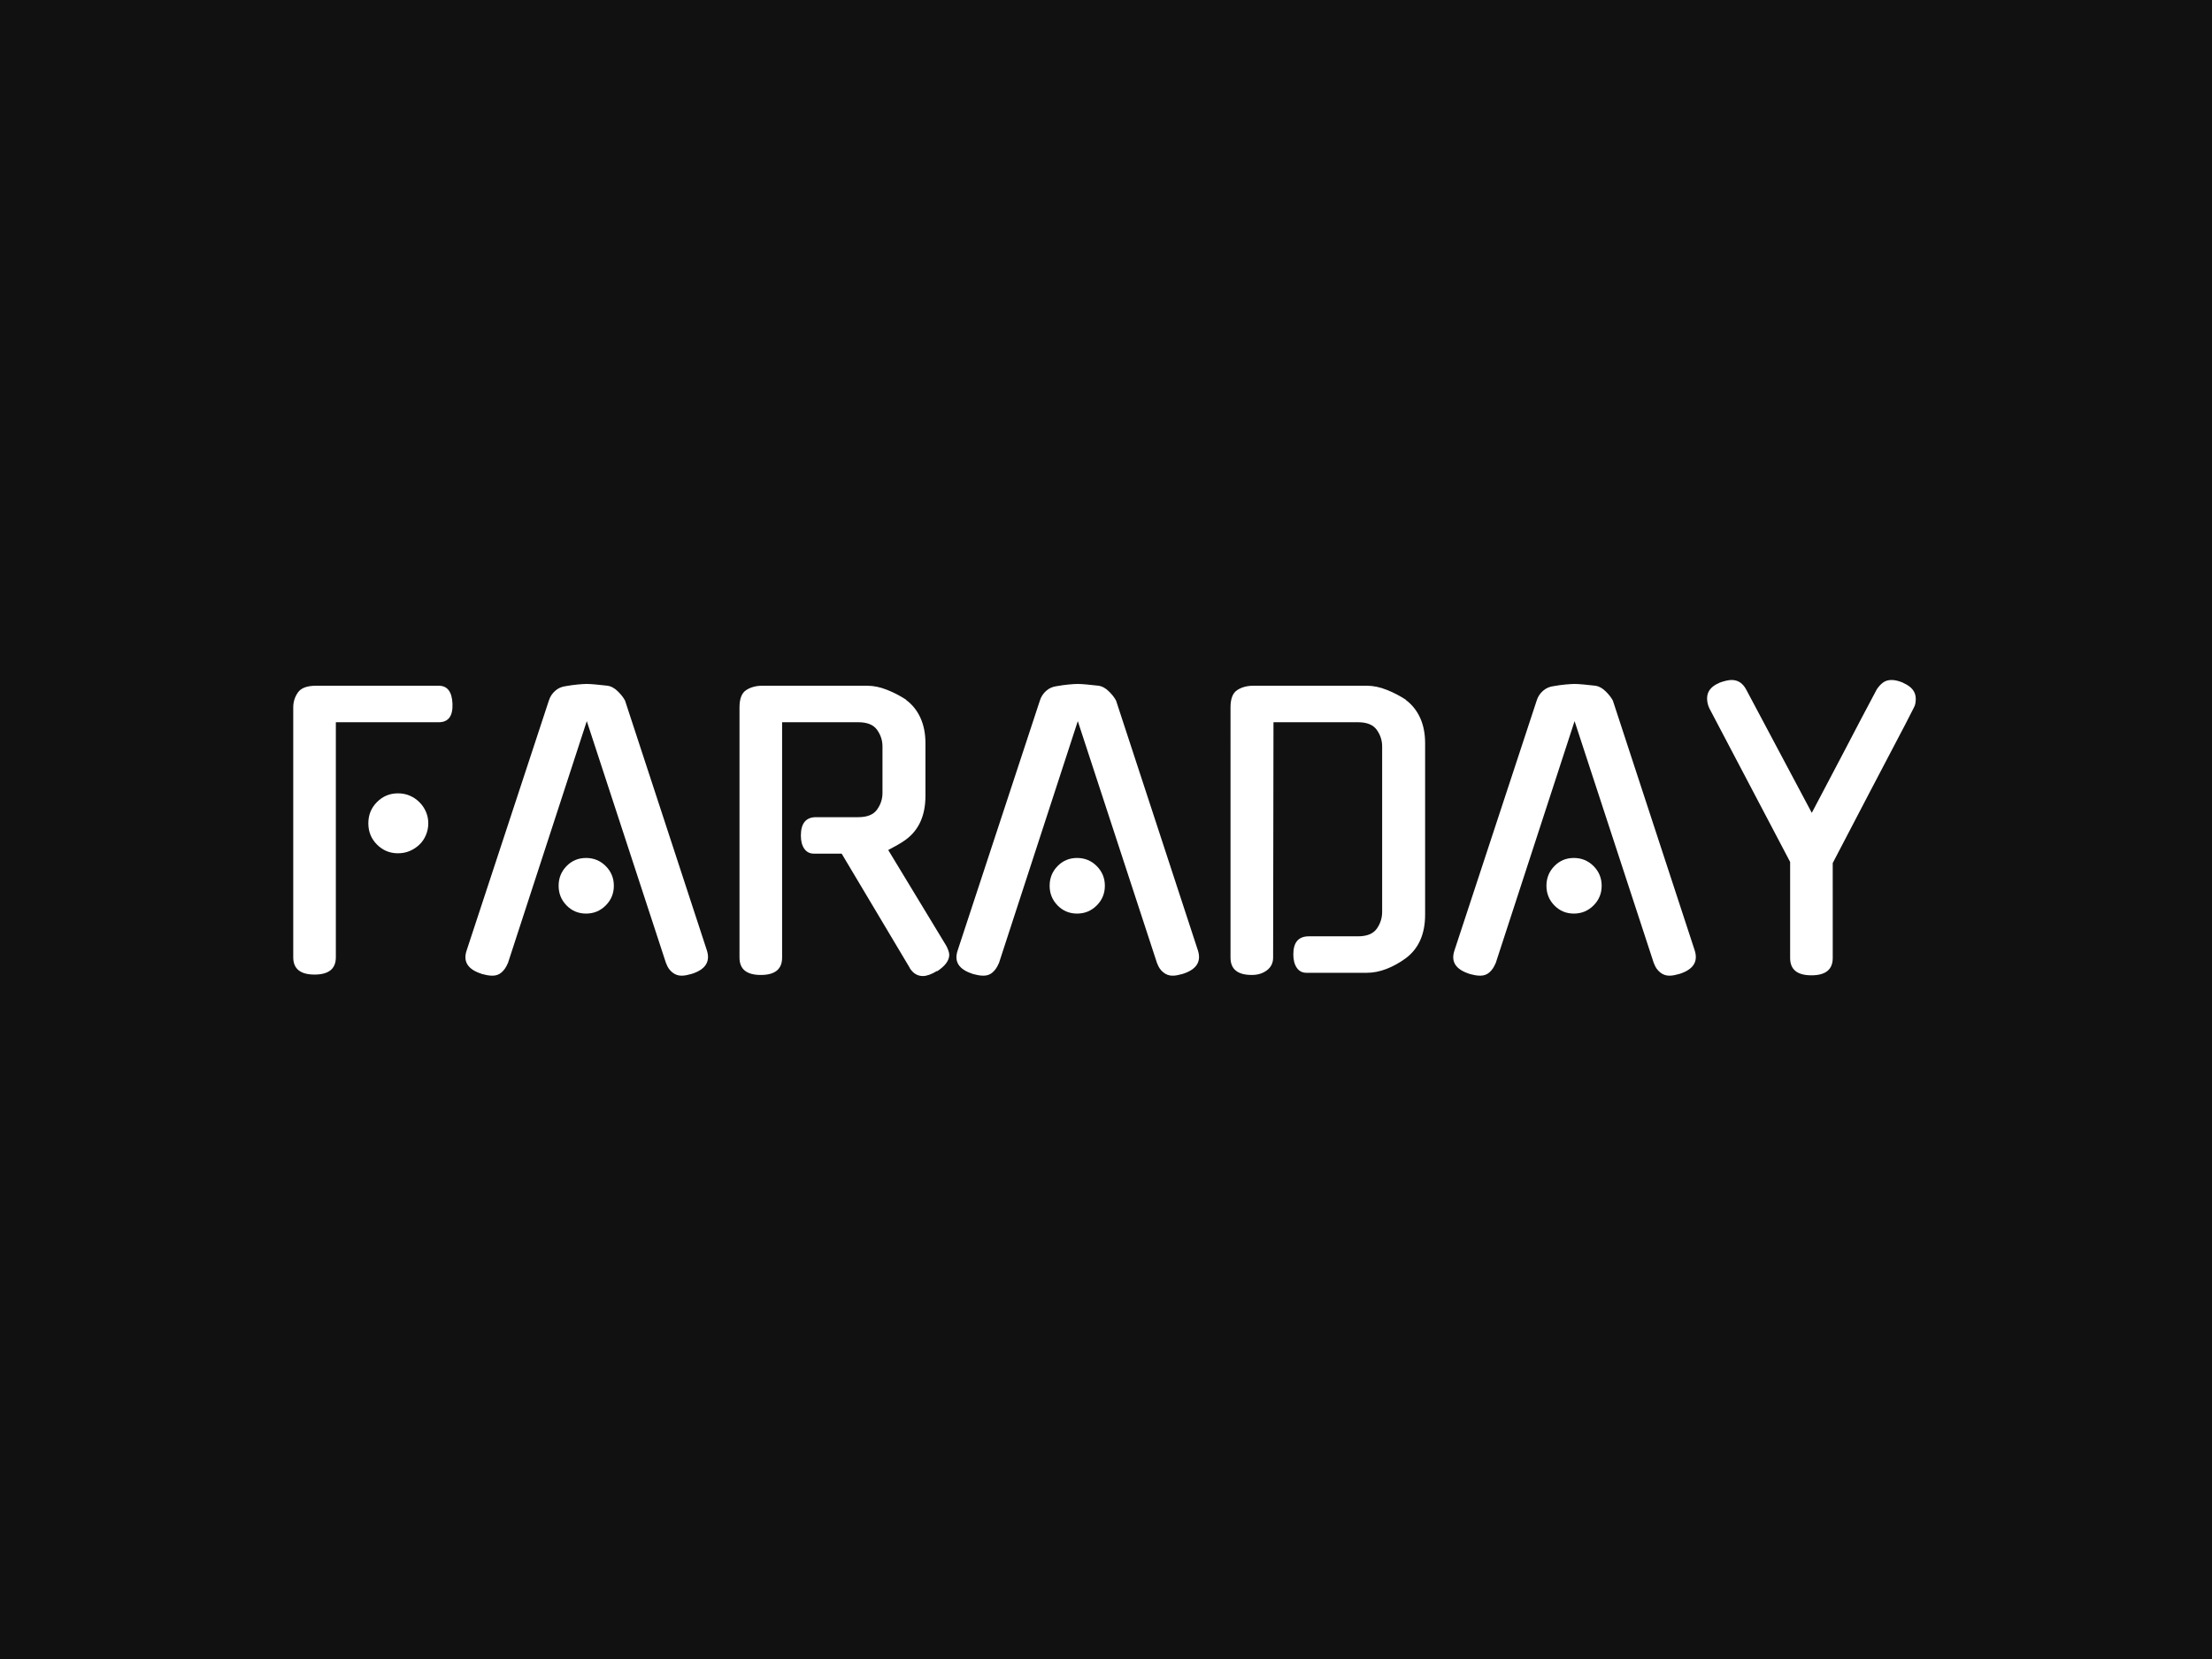 <svg xmlns="http://www.w3.org/2000/svg" version="1.1" xmlns:xlink="http://www.w3.org/1999/xlink" width="2000" height="1500" viewBox="0 0 2000 1500"><rect width="2000" height="1500" x="0" y="0" id="background" stroke="transparent" fill="#111111"></rect><svg xml:space="preserve" width="1500" height="1125" data-version="2" data-id="lg_4G2rsFoaXIFwYvwnrB" viewBox="0 0 556 102" x="250" y="187.5"><rect width="100%" height="100%" fill="transparent"></rect><path fill="#fff" d="M19.89 93.82q0 5.8-7.14 5.8t-7.14-5.8V10.08q0-2.78 1.58-5.02 1.57-2.24 6.05-2.24h41.14q4.35 0 4.6 6.05.24 6.18-4.6 6.18H19.89Zm30.98-44.89q0 2.05-.79 3.93-.78 1.87-2.18 3.2-1.39 1.34-3.2 2.12-1.82.79-4 .79-4.11 0-7.01-2.91-2.91-2.9-2.91-7.13 0-4.24 2.91-7.14 2.9-2.91 7.01-2.91 2.18 0 4 .79 1.81.79 3.2 2.18 1.4 1.39 2.18 3.2.79 1.82.79 3.88"></path><rect width="53.45" height="96.8" x="-26.73" y="-48.4" fill="none" rx="0" ry="0" transform="translate(32.84 51.72)"></rect><path fill="#fff" d="m103.99 14.68-26.5 81.31v-.12q-.73 1.82-2 2.97-1.27 1.15-3.08 1.15-.97 0-1.88-.18-.91-.19-1.87-.43h.12q-6.9-2.18-5.09-7.74L91.28 7.79q.61-1.94 2.12-3.27 1.51-1.33 3.57-1.57 2.06-.37 3.99-.55 1.94-.18 3.03-.18 1.09 0 3.02.18 1.94.18 4 .42 1.69.25 3.32 1.82 1.64 1.57 2.48 3.15 6.78 20.81 13.74 41.92 6.95 21.12 13.73 41.93 1.69 5.56-5.08 7.74-.97.24-1.76.43-.78.18-1.75.18-1.69 0-3.09-1.15-1.39-1.15-1.99-2.97v.12Zm9.07 55.18q0 3.87-2.72 6.59-2.72 2.73-6.59 2.73-3.88 0-6.54-2.73-2.66-2.72-2.66-6.59 0-3.87 2.66-6.6 2.66-2.72 6.54-2.72 3.87 0 6.59 2.72 2.72 2.73 2.72 6.6"></path><rect width="82.55" height="97.77" x="-41.27" y="-48.88" fill="none" rx="0" ry="0" transform="translate(104.44 51.6)"></rect><path fill="#fff" d="M189.41 59.09h-9.31q-2.06 0-3.21-1.63-1.15-1.64-1.15-4.42 0-6.17 5.08-6.17h14.16q4.48 0 6.29-2.54 1.82-2.54 1.82-5.57V23.15q0-3.02-1.82-5.56-1.81-2.54-6.29-2.54h-25.53v78.89q0 5.81-7.14 5.81t-7.14-5.81V10.08q0-4.35 2.24-5.8 2.24-1.46 5.38-1.46H198q3.15 0 6.54 1.34 3.39 1.33 6.53 3.38h-.12q3.15 2.3 4.84 5.99 1.7 3.69 1.7 8.53v17.67q0 9.8-6.54 14.64-1.33.97-2.84 1.82-1.51.84-3.09 1.69l19.36 31.94q.37.61.73 1.58.36.96.36 1.57 0 2.9-4.11 5.57v-.13q-2.79 1.7-4.72 1.7-2.78 0-4.48-2.78l.12.12Z"></path><rect width="70.3" height="97.29" x="-35.15" y="-48.65" fill="none" rx="0" ry="0" transform="translate(190.82 51.97)"></rect><path fill="#fff" d="m268.55 14.68-26.5 81.31v-.12q-.73 1.82-2 2.97-1.27 1.15-3.08 1.15-.97 0-1.88-.18-.91-.19-1.87-.43h.12q-6.9-2.18-5.09-7.74l27.59-83.85q.61-1.94 2.12-3.27 1.51-1.33 3.57-1.57 2.06-.37 3.99-.55 1.94-.18 3.03-.18 1.09 0 3.02.18 1.94.18 4 .42 1.69.25 3.32 1.82 1.64 1.57 2.48 3.15 6.78 20.81 13.74 41.92 6.95 21.12 13.73 41.93 1.69 5.56-5.08 7.74-.97.24-1.76.43-.78.18-1.75.18-1.69 0-3.09-1.15-1.39-1.15-1.99-2.97v.12Zm9.07 55.18q0 3.87-2.72 6.59-2.72 2.73-6.59 2.73-3.88 0-6.54-2.73-2.66-2.72-2.66-6.59 0-3.87 2.66-6.6 2.66-2.72 6.54-2.72 3.87 0 6.59 2.72 2.72 2.73 2.72 6.6"></path><rect width="82.55" height="97.77" x="-41.27" y="-48.88" fill="none" rx="0" ry="0" transform="translate(269 51.6)"></rect><path fill="#fff" d="M362.44 86.8q4.48 0 6.3-2.54 1.81-2.54 1.81-5.69V23.15q0-3.02-1.81-5.56-1.82-2.54-6.3-2.54h-28.31l-.12 78.89q0 2.66-2.06 4.23-2.06 1.58-5.08 1.58-7.14 0-7.14-5.81V10.08q0-4.35 2.24-5.8 2.24-1.46 5.38-1.46h38.12q3.14 0 6.53 1.34 3.39 1.33 6.54 3.38h-.12q3.14 2.3 4.84 5.99 1.69 3.69 1.69 8.53v57.48q0 9.8-6.53 14.64-3.15 2.3-6.48 3.57-3.33 1.27-6.47 1.27h-20.33q-2.06 0-3.21-1.69-1.15-1.7-1.15-4.48 0-6.05 5.21-6.05Z"></path><rect width="65.22" height="96.93" x="-32.61" y="-48.47" fill="none" rx="0" ry="0" transform="translate(352.84 51.78)"></rect><path fill="#fff" d="m435.04 14.68-26.5 81.31v-.12q-.72 1.82-1.99 2.97-1.27 1.15-3.09 1.15-.97 0-1.87-.18-.91-.19-1.88-.43h.12q-6.89-2.18-5.08-7.74l27.59-83.85q.6-1.94 2.12-3.27 1.51-1.33 3.57-1.57 2.05-.37 3.99-.55 1.93-.18 3.02-.18t3.03.18q1.93.18 3.99.42 1.7.25 3.33 1.82 1.63 1.57 2.48 3.15 6.78 20.81 13.73 41.92 6.96 21.12 13.74 41.93 1.69 5.56-5.09 7.74-.96.24-1.75.43-.79.18-1.75.18-1.7 0-3.09-1.15t-2-2.97v.12Zm9.08 55.18q0 3.87-2.72 6.59-2.73 2.73-6.6 2.73-3.87 0-6.53-2.73-2.66-2.72-2.66-6.59 0-3.87 2.66-6.6 2.66-2.72 6.53-2.72t6.6 2.72q2.72 2.73 2.72 6.6"></path><rect width="82.55" height="97.77" x="-41.27" y="-48.88" fill="none" rx="0" ry="0" transform="translate(435.5 51.6)"></rect><path fill="#fff" d="M521.56 94.06q0 5.81-7.14 5.81t-7.14-5.81V61.87l-27.1-51.54q-.73-1.58-.73-3.27 0-3.51 4.11-5.2h-.12q2.67-.97 4.24-.97 3.14 0 4.84 3.14l22.02 41.39q2.42-4.6 5.2-9.87 2.79-5.26 5.63-10.7 2.84-5.45 5.63-10.77 2.78-5.33 5.32-10.05.97-1.45 2.12-2.29 1.15-.85 2.84-.85 1.7 0 3.99.97h-.12q4.24 1.81 4.24 5.32 0 .73-.12 1.51-.12.79-.61 1.64-1.09 2.17-2.72 5.32-1.63 3.15-4.6 8.77-2.96 5.63-7.68 14.64-4.72 9.02-12.1 23.18Z"></path><rect width="69.94" height="98.98" x="-34.97" y="-49.49" fill="none" rx="0" ry="0" transform="translate(514.92 50.88)"></rect></svg></svg>
